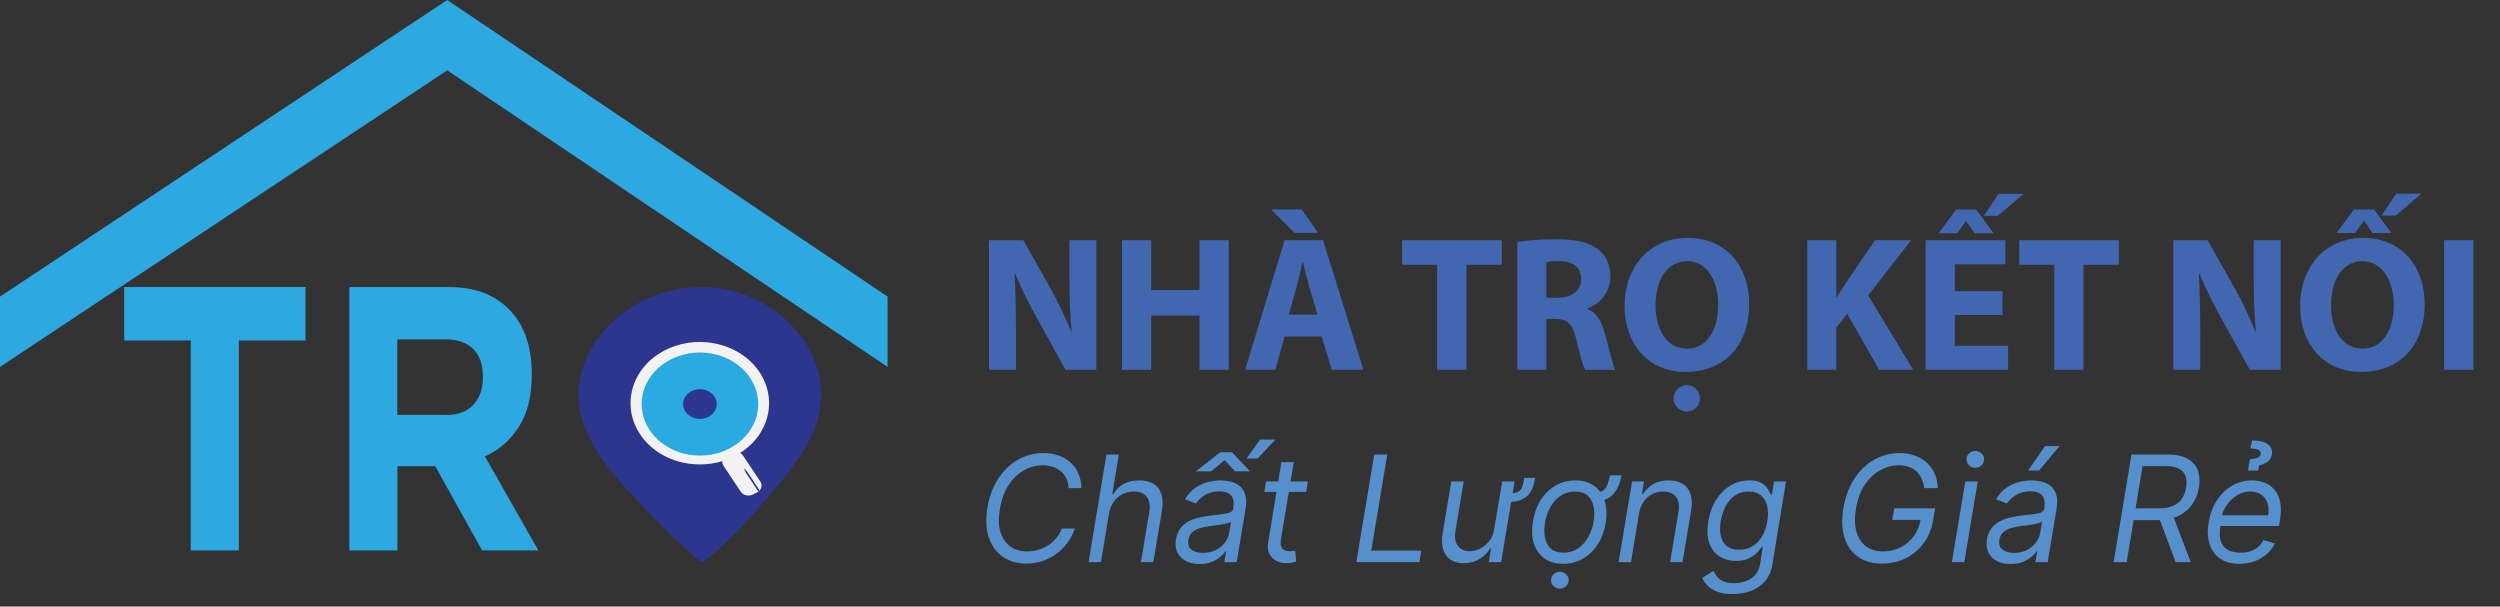 <svg width="169" height="41" viewBox="0 0 169 41" fill="none" xmlns="http://www.w3.org/2000/svg">
<rect x="0" y="0" width="169" height="41" fill="#333333" stroke="none"/>
<path d="M55.413 27.74C55.385 27.917 55.34 28.094 55.294 28.271C54.785 30.154 53.474 31.739 52.2 33.267C50.808 34.941 49.315 36.59 47.577 37.99C47.286 38.223 43.645 34.442 43.4 34.176C41.78 32.471 40.023 30.588 39.35 28.368C38.613 25.954 39.578 23.428 41.516 21.658C41.98 21.232 44.064 19.437 47.304 19.405C52.236 19.357 56.168 23.508 55.422 27.74H55.413Z" fill="#2D368F"/>
<path d="M60 20.049L30.232 0L0 20.049V24.803L30.232 4.755L60 24.803V20.049Z" fill="#2DA9E1"/>
<path d="M12.904 23.017H8.399V19.405H20.649V23.017H16.144V37.209H12.895V23.017H12.904Z" fill="#2DA9E1"/>
<path d="M23.607 19.405H30.369C32.244 19.405 33.673 20.009 34.683 21.215C35.529 22.237 35.948 23.589 35.948 25.286V25.335C35.948 26.775 35.657 27.957 35.074 28.858C34.483 29.767 33.727 30.435 32.781 30.854L36.394 37.209H32.59L29.423 31.513H26.865V37.209H23.616V19.405H23.607ZM30.151 28.054C30.952 28.054 31.57 27.829 31.998 27.362C32.426 26.903 32.644 26.292 32.644 25.528V25.479C32.644 24.635 32.417 23.999 31.971 23.573C31.525 23.146 30.897 22.937 30.087 22.937H26.856V28.046H30.151V28.054Z" fill="#2DA9E1"/>
<path d="M51.392 32.543L50.236 30.805C50.181 30.725 50.108 30.669 50.035 30.62C50.8 30.138 51.41 29.446 51.737 28.593C52.575 26.429 51.264 24.072 48.816 23.34C46.368 22.599 43.702 23.758 42.873 25.922C42.045 28.086 43.347 30.443 45.795 31.176C46.823 31.481 47.888 31.457 48.834 31.176C48.825 31.28 48.843 31.393 48.916 31.497L50.072 33.235C50.245 33.493 50.618 33.573 50.9 33.428L51.182 33.283C51.473 33.131 51.564 32.801 51.401 32.551L51.392 32.543Z" fill="#F2F2F2"/>
<path d="M47.316 30.797C49.492 30.797 51.256 29.238 51.256 27.314C51.256 25.39 49.492 23.83 47.316 23.83C45.139 23.83 43.375 25.39 43.375 27.314C43.375 29.238 45.139 30.797 47.316 30.797Z" fill="#29ABE2"/>
<path d="M51.255 33.227C51.255 33.227 51.319 33.179 51.346 33.147L51.046 32.696L50.691 32.157L50.509 31.892C50.436 31.811 50.354 31.731 50.281 31.65C50.318 31.755 50.363 31.851 50.409 31.948L50.591 32.213L50.946 32.752L51.264 33.227H51.255Z" fill="#2D368F"/>
<path d="M47.313 28.319C47.942 28.319 48.451 27.869 48.451 27.314C48.451 26.758 47.942 26.308 47.313 26.308C46.685 26.308 46.176 26.758 46.176 27.314C46.176 27.869 46.685 28.319 47.313 28.319Z" fill="#2D368F"/>
<path d="M68.678 25H66.858V16.238H69.172L70.992 19.449C71.512 20.372 72.019 21.464 72.422 22.452H72.448C72.331 21.295 72.292 20.112 72.292 18.786V16.238H74.112V25H72.032L70.16 21.62C69.64 20.684 69.055 19.553 68.639 18.526H68.587C68.652 19.696 68.678 20.931 68.678 22.361V25ZM75.847 16.238H77.823V19.605H81.086V16.238H83.062V25H81.086V21.334H77.823V25H75.847V16.238ZM89.347 22.751H86.838L86.213 25H84.172L86.838 16.238H89.438L92.168 25H90.022L89.347 22.751ZM87.124 21.269H89.061L88.514 19.41C88.359 18.89 88.203 18.24 88.073 17.72H88.046C87.916 18.24 87.787 18.903 87.644 19.41L87.124 21.269ZM85.927 14.158H88.007L89.1 15.744H87.513L85.927 14.158ZM97.151 25V17.902H94.785V16.238H101.519V17.902H99.127V25H97.151ZM102.57 25V16.355C103.207 16.251 104.143 16.173 105.209 16.173C106.509 16.173 107.419 16.368 108.043 16.862C108.576 17.278 108.862 17.902 108.862 18.708C108.862 19.813 108.069 20.58 107.315 20.853V20.892C107.926 21.139 108.264 21.711 108.485 22.517C108.758 23.518 109.018 24.662 109.187 25H107.159C107.029 24.74 106.808 24.038 106.561 22.959C106.314 21.854 105.937 21.568 105.118 21.555H104.533V25H102.57ZM104.533 17.72V20.125H105.313C106.301 20.125 106.886 19.631 106.886 18.864C106.886 18.071 106.34 17.655 105.43 17.655C104.949 17.655 104.676 17.681 104.533 17.72ZM114.086 16.082C116.777 16.082 118.246 18.097 118.246 20.528C118.246 23.414 116.517 25.143 113.943 25.143C111.356 25.143 109.822 23.18 109.822 20.671C109.822 18.045 111.512 16.082 114.086 16.082ZM114.047 17.655C112.695 17.655 111.915 18.929 111.915 20.632C111.915 22.361 112.721 23.57 114.047 23.57C115.386 23.57 116.153 22.296 116.153 20.593C116.153 19.007 115.412 17.655 114.047 17.655ZM114.034 27.821C113.527 27.821 113.137 27.405 113.137 26.937C113.137 26.43 113.54 26.04 114.047 26.04C114.541 26.04 114.918 26.43 114.918 26.937C114.918 27.405 114.541 27.821 114.034 27.821ZM122.171 25V16.238H124.134V20.112H124.16C124.355 19.774 124.563 19.462 124.771 19.15L126.747 16.238H129.191L126.292 19.969L129.334 25H127.033L124.875 21.217L124.134 22.14V25H122.171ZM135.37 19.683V21.295H132.146V23.375H135.747V25H130.17V16.238H135.565V17.863H132.146V19.683H135.37ZM132.224 14.171H133.589L134.772 15.77H133.498L132.913 14.951H132.887L132.315 15.77H131.054L132.224 14.171ZM135.097 13.105H136.8L135.058 14.587H134.109L135.097 13.105ZM138.868 25V17.902H136.502V16.238H143.236V17.902H140.844V25H138.868ZM148.735 25H146.915V16.238H149.229L151.049 19.449C151.569 20.372 152.076 21.464 152.479 22.452H152.505C152.388 21.295 152.349 20.112 152.349 18.786V16.238H154.169V25H152.089L150.217 21.62C149.697 20.684 149.112 19.553 148.696 18.526H148.644C148.709 19.696 148.735 20.931 148.735 22.361V25ZM159.738 16.082C162.429 16.082 163.898 18.097 163.911 20.528C163.911 23.414 162.182 25.143 159.608 25.143C157.021 25.143 155.487 23.18 155.487 20.684C155.487 18.058 157.177 16.095 159.738 16.082ZM159.699 17.655C158.36 17.655 157.567 18.929 157.58 20.645C157.58 22.361 158.386 23.57 159.712 23.57C161.051 23.57 161.818 22.309 161.818 20.606C161.818 19.02 161.077 17.668 159.699 17.655ZM159.114 14.171H160.492L161.662 15.757H160.388L159.816 14.938H159.79L159.205 15.757H157.944L159.114 14.171ZM161.987 13.092H163.69L161.948 14.574H160.999L161.987 13.092ZM165.222 16.238H167.198V25H165.222V16.238Z" fill="#4267B1"/>
<path d="M73.102 33H72.236C72.226 32.747 72.174 32.524 72.079 32.332C71.985 32.141 71.857 31.98 71.696 31.849C71.537 31.717 71.355 31.617 71.149 31.551C70.943 31.485 70.723 31.452 70.489 31.452C70.039 31.452 69.613 31.567 69.21 31.796C68.808 32.023 68.463 32.358 68.177 32.801C67.89 33.242 67.695 33.781 67.591 34.42C67.487 35.041 67.502 35.563 67.637 35.986C67.772 36.41 67.996 36.731 68.308 36.949C68.621 37.167 68.992 37.276 69.423 37.276C69.672 37.276 69.916 37.242 70.155 37.176C70.396 37.11 70.621 37.012 70.829 36.881C71.04 36.749 71.227 36.587 71.391 36.395C71.556 36.201 71.687 35.978 71.781 35.727H72.662C72.532 36.099 72.355 36.432 72.133 36.725C71.913 37.019 71.658 37.269 71.369 37.474C71.081 37.678 70.769 37.833 70.435 37.94C70.102 38.046 69.755 38.099 69.395 38.099C68.765 38.099 68.229 37.946 67.786 37.638C67.346 37.328 67.031 36.89 66.842 36.324C66.655 35.756 66.625 35.083 66.753 34.307C66.881 33.549 67.126 32.896 67.488 32.347C67.85 31.795 68.294 31.371 68.82 31.075C69.345 30.777 69.916 30.628 70.531 30.628C70.901 30.628 71.24 30.681 71.55 30.788C71.861 30.894 72.13 31.05 72.36 31.256C72.59 31.46 72.769 31.709 72.896 32.002C73.026 32.293 73.095 32.626 73.102 33ZM74.966 34.719L74.426 38H73.588L74.795 30.727H75.633L75.193 33.398H75.264C75.434 33.114 75.662 32.889 75.946 32.723C76.232 32.557 76.592 32.474 77.025 32.474C77.395 32.474 77.706 32.549 77.959 32.698C78.215 32.845 78.395 33.071 78.499 33.376C78.606 33.679 78.621 34.065 78.545 34.534L77.963 38H77.125L77.693 34.591C77.764 34.158 77.706 33.823 77.519 33.586C77.334 33.347 77.047 33.227 76.656 33.227C76.382 33.227 76.126 33.285 75.889 33.401C75.655 33.517 75.456 33.687 75.292 33.909C75.132 34.132 75.022 34.401 74.966 34.719ZM81.087 38.128C80.741 38.128 80.438 38.063 80.178 37.932C79.918 37.8 79.725 37.609 79.599 37.361C79.474 37.11 79.439 36.807 79.496 36.452C79.55 36.139 79.656 35.886 79.812 35.692C79.968 35.495 80.158 35.341 80.38 35.23C80.605 35.117 80.847 35.032 81.105 34.978C81.365 34.921 81.624 34.877 81.882 34.847C82.219 34.804 82.492 34.771 82.703 34.747C82.913 34.724 83.072 34.684 83.179 34.63C83.285 34.575 83.35 34.482 83.374 34.349V34.321C83.431 33.973 83.385 33.702 83.235 33.508C83.086 33.311 82.82 33.213 82.436 33.213C82.039 33.213 81.706 33.301 81.439 33.476C81.171 33.651 80.973 33.838 80.846 34.037L80.107 33.753C80.301 33.421 80.533 33.163 80.803 32.979C81.073 32.792 81.356 32.661 81.652 32.588C81.948 32.512 82.233 32.474 82.507 32.474C82.683 32.474 82.88 32.496 83.1 32.538C83.321 32.579 83.527 32.663 83.718 32.791C83.912 32.918 84.058 33.111 84.155 33.369C84.255 33.627 84.269 33.973 84.198 34.406L83.601 38H82.763L82.891 37.261H82.848C82.773 37.38 82.657 37.506 82.5 37.641C82.347 37.776 82.151 37.891 81.914 37.986C81.68 38.081 81.404 38.128 81.087 38.128ZM81.329 37.375C81.66 37.375 81.95 37.31 82.198 37.18C82.45 37.05 82.651 36.881 82.802 36.675C82.956 36.469 83.052 36.253 83.09 36.026L83.218 35.258C83.175 35.301 83.091 35.34 82.966 35.376C82.84 35.409 82.698 35.438 82.539 35.465C82.383 35.488 82.231 35.51 82.081 35.528C81.934 35.545 81.816 35.559 81.726 35.571C81.504 35.599 81.292 35.646 81.091 35.709C80.892 35.771 80.724 35.865 80.586 35.99C80.451 36.113 80.367 36.281 80.334 36.494C80.284 36.785 80.354 37.006 80.544 37.155C80.733 37.302 80.995 37.375 81.329 37.375ZM80.831 31.864L82.493 30.571H83.275L84.51 31.864H83.488L82.791 31.111L81.868 31.864H80.831ZM84.269 30.997L85.178 29.719H86.215L85.007 30.997H84.269ZM88.412 32.545L88.299 33.256H85.472L85.585 32.545H88.412ZM86.622 31.239H87.46L86.594 36.438C86.556 36.674 86.562 36.852 86.612 36.97C86.664 37.086 86.742 37.164 86.846 37.205C86.953 37.242 87.067 37.261 87.191 37.261C87.283 37.261 87.359 37.257 87.418 37.247C87.477 37.235 87.524 37.226 87.56 37.219L87.617 37.972C87.553 37.993 87.466 38.014 87.357 38.035C87.251 38.059 87.12 38.071 86.963 38.071C86.727 38.071 86.504 38.02 86.296 37.918C86.087 37.816 85.927 37.661 85.816 37.453C85.705 37.245 85.675 36.982 85.728 36.665L86.622 31.239ZM91.69 38L92.897 30.727H93.778L92.698 37.219H96.079L95.951 38H91.69ZM103.039 32.304H103.778C103.721 32.664 103.625 32.966 103.49 33.209C103.355 33.451 103.159 33.633 102.901 33.756C102.645 33.877 102.303 33.938 101.874 33.938L101.974 33.355C102.27 33.355 102.485 33.32 102.62 33.249C102.758 33.175 102.852 33.062 102.904 32.908C102.956 32.751 103.001 32.55 103.039 32.304ZM101.008 35.77L101.548 32.545H102.386L101.477 38H100.639L100.795 37.077H100.738C100.568 37.354 100.33 37.589 100.024 37.783C99.719 37.975 99.36 38.071 98.948 38.071C98.607 38.071 98.316 37.996 98.075 37.847C97.836 37.696 97.665 37.468 97.563 37.166C97.464 36.86 97.452 36.475 97.528 36.011L98.11 32.545H98.948L98.38 35.955C98.316 36.352 98.377 36.669 98.561 36.906C98.746 37.143 99.012 37.261 99.36 37.261C99.569 37.261 99.789 37.208 100.021 37.102C100.255 36.995 100.463 36.832 100.646 36.611C100.83 36.391 100.951 36.111 101.008 35.77ZM108.834 32.133H109.615C109.523 32.673 109.332 33.102 109.043 33.419C108.754 33.736 108.315 33.895 107.726 33.895L107.825 33.298C108.062 33.298 108.246 33.25 108.376 33.153C108.506 33.056 108.604 32.919 108.67 32.744C108.737 32.569 108.791 32.365 108.834 32.133ZM105.673 38.114C105.171 38.114 104.751 37.994 104.413 37.755C104.074 37.516 103.835 37.181 103.695 36.75C103.558 36.319 103.536 35.817 103.628 35.244C103.718 34.686 103.897 34.199 104.164 33.785C104.434 33.368 104.769 33.046 105.169 32.819C105.571 32.589 106.014 32.474 106.497 32.474C106.999 32.474 107.418 32.595 107.754 32.837C108.093 33.076 108.332 33.412 108.472 33.845C108.611 34.276 108.635 34.78 108.543 35.358C108.453 35.912 108.272 36.396 107.999 36.81C107.729 37.222 107.394 37.543 106.994 37.773C106.597 38 106.156 38.114 105.673 38.114ZM105.688 37.361C106.071 37.361 106.404 37.263 106.685 37.066C106.969 36.87 107.199 36.61 107.374 36.288C107.552 35.966 107.671 35.618 107.733 35.244C107.79 34.889 107.787 34.559 107.726 34.254C107.664 33.946 107.533 33.698 107.332 33.511C107.13 33.322 106.848 33.227 106.483 33.227C106.099 33.227 105.764 33.327 105.478 33.526C105.194 33.724 104.964 33.986 104.789 34.31C104.614 34.635 104.497 34.984 104.438 35.358C104.381 35.713 104.382 36.043 104.441 36.349C104.503 36.652 104.634 36.897 104.835 37.084C105.039 37.269 105.323 37.361 105.688 37.361ZM105.446 39.79C105.283 39.79 105.142 39.734 105.023 39.623C104.907 39.512 104.849 39.378 104.849 39.222C104.849 39.065 104.907 38.932 105.023 38.82C105.142 38.709 105.283 38.653 105.446 38.653C105.609 38.653 105.749 38.709 105.865 38.82C105.983 38.932 106.043 39.065 106.043 39.222C106.043 39.378 105.983 39.512 105.865 39.623C105.749 39.734 105.609 39.79 105.446 39.79ZM110.796 34.719L110.256 38H109.418L110.327 32.545H111.137L110.995 33.398H111.066C111.236 33.121 111.467 32.898 111.758 32.73C112.049 32.56 112.401 32.474 112.813 32.474C113.177 32.474 113.485 32.55 113.736 32.702C113.989 32.851 114.168 33.078 114.272 33.383C114.379 33.687 114.394 34.07 114.319 34.534L113.736 38H112.898L113.466 34.591C113.537 34.165 113.482 33.831 113.299 33.59C113.119 33.348 112.834 33.227 112.444 33.227C112.174 33.227 111.924 33.285 111.694 33.401C111.467 33.517 111.274 33.687 111.115 33.909C110.959 34.132 110.853 34.401 110.796 34.719ZM117.128 40.159C116.721 40.159 116.38 40.107 116.106 40.003C115.831 39.901 115.611 39.766 115.445 39.598C115.279 39.432 115.154 39.255 115.069 39.065L115.822 38.597C115.878 38.696 115.952 38.81 116.042 38.938C116.132 39.068 116.268 39.18 116.45 39.275C116.635 39.372 116.894 39.42 117.228 39.42C117.666 39.42 118.049 39.314 118.378 39.101C118.707 38.888 118.911 38.554 118.989 38.099L119.16 36.992H119.089C119.013 37.091 118.907 37.214 118.773 37.361C118.638 37.505 118.456 37.634 118.229 37.748C118.002 37.859 117.711 37.915 117.356 37.915C116.913 37.915 116.534 37.811 116.219 37.602C115.904 37.394 115.678 37.091 115.541 36.693C115.406 36.295 115.386 35.812 115.481 35.244C115.573 34.686 115.751 34.199 116.013 33.785C116.278 33.368 116.605 33.046 116.993 32.819C117.382 32.589 117.805 32.474 118.265 32.474C118.62 32.474 118.892 32.534 119.081 32.652C119.273 32.768 119.413 32.901 119.501 33.05C119.588 33.197 119.654 33.317 119.699 33.412H119.785L119.927 32.545H120.736L119.813 38.156C119.735 38.625 119.566 39.006 119.305 39.3C119.045 39.596 118.725 39.812 118.346 39.95C117.968 40.089 117.562 40.159 117.128 40.159ZM117.569 37.162C117.903 37.162 118.2 37.085 118.46 36.931C118.723 36.777 118.941 36.556 119.113 36.267C119.286 35.978 119.406 35.633 119.472 35.23C119.538 34.837 119.534 34.49 119.458 34.19C119.382 33.889 119.239 33.653 119.028 33.483C118.82 33.312 118.546 33.227 118.208 33.227C117.85 33.227 117.541 33.317 117.281 33.497C117.023 33.677 116.814 33.919 116.653 34.222C116.492 34.525 116.38 34.861 116.319 35.23C116.257 35.609 116.26 35.944 116.326 36.235C116.392 36.524 116.527 36.751 116.731 36.917C116.937 37.08 117.216 37.162 117.569 37.162ZM130.083 33C130.047 32.761 129.986 32.547 129.898 32.357C129.813 32.166 129.699 32.003 129.557 31.871C129.415 31.736 129.244 31.633 129.042 31.562C128.844 31.488 128.613 31.452 128.35 31.452C127.919 31.452 127.502 31.563 127.1 31.785C126.7 32.008 126.353 32.336 126.059 32.769C125.768 33.202 125.571 33.734 125.466 34.364C125.362 34.993 125.373 35.525 125.498 35.958C125.626 36.391 125.845 36.719 126.155 36.942C126.468 37.164 126.849 37.276 127.299 37.276C127.715 37.276 128.104 37.187 128.464 37.009C128.823 36.829 129.125 36.576 129.369 36.249C129.613 35.92 129.77 35.533 129.841 35.088L130.097 35.145H127.91L128.052 34.364H130.822L130.68 35.145C130.585 35.746 130.374 36.268 130.047 36.711C129.721 37.154 129.314 37.496 128.826 37.737C128.338 37.979 127.805 38.099 127.228 38.099C126.584 38.099 126.044 37.948 125.608 37.645C125.173 37.342 124.866 36.911 124.689 36.352C124.511 35.794 124.486 35.131 124.614 34.364C124.706 33.788 124.867 33.271 125.097 32.812C125.329 32.35 125.613 31.957 125.949 31.633C126.288 31.308 126.666 31.06 127.082 30.887C127.501 30.714 127.943 30.628 128.407 30.628C128.79 30.628 129.138 30.686 129.451 30.802C129.766 30.916 130.037 31.078 130.264 31.288C130.491 31.497 130.668 31.746 130.793 32.038C130.919 32.327 130.985 32.647 130.992 33H130.083ZM131.947 38L132.856 32.545H133.694L132.785 38H131.947ZM133.531 31.622C133.368 31.622 133.227 31.567 133.108 31.455C132.992 31.344 132.934 31.21 132.934 31.054C132.934 30.898 132.992 30.764 133.108 30.653C133.227 30.541 133.368 30.486 133.531 30.486C133.694 30.486 133.834 30.541 133.95 30.653C134.068 30.764 134.128 30.898 134.128 31.054C134.128 31.21 134.068 31.344 133.95 31.455C133.834 31.567 133.694 31.622 133.531 31.622ZM135.911 38.128C135.566 38.128 135.263 38.063 135.002 37.932C134.742 37.8 134.549 37.609 134.423 37.361C134.298 37.11 134.263 36.807 134.32 36.452C134.375 36.139 134.48 35.886 134.636 35.692C134.793 35.495 134.982 35.341 135.205 35.23C135.429 35.117 135.671 35.032 135.929 34.978C136.189 34.921 136.449 34.877 136.707 34.847C137.043 34.804 137.316 34.771 137.527 34.747C137.738 34.724 137.896 34.684 138.003 34.63C138.109 34.575 138.174 34.482 138.198 34.349V34.321C138.255 33.973 138.209 33.702 138.06 33.508C137.911 33.311 137.644 33.213 137.261 33.213C136.863 33.213 136.53 33.301 136.263 33.476C135.995 33.651 135.798 33.838 135.67 34.037L134.931 33.753C135.125 33.421 135.357 33.163 135.627 32.979C135.897 32.792 136.18 32.661 136.476 32.588C136.772 32.512 137.057 32.474 137.332 32.474C137.507 32.474 137.705 32.496 137.925 32.538C138.145 32.579 138.351 32.663 138.543 32.791C138.737 32.918 138.882 33.111 138.979 33.369C139.079 33.627 139.093 33.973 139.022 34.406L138.425 38H137.587L137.715 37.261H137.673C137.597 37.38 137.481 37.506 137.325 37.641C137.171 37.776 136.975 37.891 136.739 37.986C136.504 38.081 136.228 38.128 135.911 38.128ZM136.153 37.375C136.484 37.375 136.774 37.31 137.023 37.18C137.274 37.05 137.475 36.881 137.626 36.675C137.78 36.469 137.876 36.253 137.914 36.026L138.042 35.258C137.999 35.301 137.915 35.34 137.79 35.376C137.664 35.409 137.522 35.438 137.364 35.465C137.207 35.488 137.055 35.51 136.906 35.528C136.759 35.545 136.64 35.559 136.55 35.571C136.328 35.599 136.116 35.646 135.915 35.709C135.716 35.771 135.548 35.865 135.411 35.99C135.276 36.113 135.192 36.281 135.158 36.494C135.109 36.785 135.179 37.006 135.368 37.155C135.557 37.302 135.819 37.375 136.153 37.375ZM137.104 31.807L138.241 30.159H139.221L137.843 31.807H137.104ZM142.881 38L144.089 30.727H146.546C147.114 30.727 147.564 30.823 147.895 31.015C148.229 31.207 148.455 31.471 148.574 31.807C148.694 32.143 148.719 32.526 148.648 32.957C148.577 33.383 148.426 33.762 148.194 34.094C147.964 34.425 147.652 34.686 147.256 34.875C146.863 35.064 146.385 35.159 145.822 35.159H143.833L143.975 34.364H145.935C146.323 34.364 146.645 34.307 146.901 34.193C147.157 34.08 147.356 33.917 147.498 33.707C147.64 33.496 147.734 33.246 147.782 32.957C147.829 32.664 147.816 32.409 147.743 32.194C147.672 31.976 147.526 31.808 147.306 31.69C147.088 31.569 146.783 31.509 146.39 31.509H144.841L143.762 38H142.881ZM146.844 34.733L148.094 38H147.072L145.85 34.733H146.844ZM151.378 38.114C150.855 38.114 150.423 37.998 150.082 37.766C149.741 37.531 149.503 37.205 149.368 36.785C149.233 36.364 149.212 35.874 149.304 35.315C149.397 34.757 149.58 34.264 149.855 33.838C150.129 33.41 150.471 33.076 150.881 32.837C151.291 32.595 151.74 32.474 152.23 32.474C152.515 32.474 152.788 32.522 153.051 32.617C153.314 32.711 153.541 32.865 153.733 33.078C153.924 33.289 154.058 33.568 154.134 33.916C154.21 34.264 154.205 34.693 154.12 35.202L154.063 35.557H149.858L149.972 34.832H153.324C153.379 34.525 153.364 34.25 153.282 34.008C153.201 33.767 153.06 33.577 152.859 33.437C152.66 33.297 152.408 33.227 152.103 33.227C151.788 33.227 151.494 33.312 151.222 33.483C150.95 33.651 150.722 33.864 150.54 34.122C150.358 34.378 150.244 34.638 150.199 34.903L150.1 35.528C150.029 35.981 150.039 36.34 150.132 36.608C150.226 36.876 150.391 37.068 150.625 37.187C150.86 37.303 151.153 37.361 151.506 37.361C151.731 37.361 151.938 37.33 152.127 37.269C152.317 37.205 152.486 37.11 152.635 36.984C152.784 36.856 152.91 36.698 153.012 36.508L153.779 36.736C153.649 37.01 153.465 37.252 153.228 37.46C152.994 37.666 152.719 37.827 152.404 37.943C152.092 38.057 151.75 38.114 151.378 38.114ZM152.657 31.807H151.961L152.088 31.04C152.337 31.026 152.517 30.991 152.628 30.937C152.739 30.882 152.806 30.798 152.827 30.685C152.848 30.557 152.788 30.463 152.646 30.404C152.506 30.345 152.33 30.315 152.117 30.315L152.245 29.776C152.735 29.776 153.09 29.861 153.31 30.031C153.533 30.202 153.623 30.429 153.58 30.713C153.537 30.954 153.43 31.131 153.257 31.242C153.086 31.354 152.905 31.423 152.713 31.452L152.657 31.807Z" fill="#5690CC"/>
</svg>
